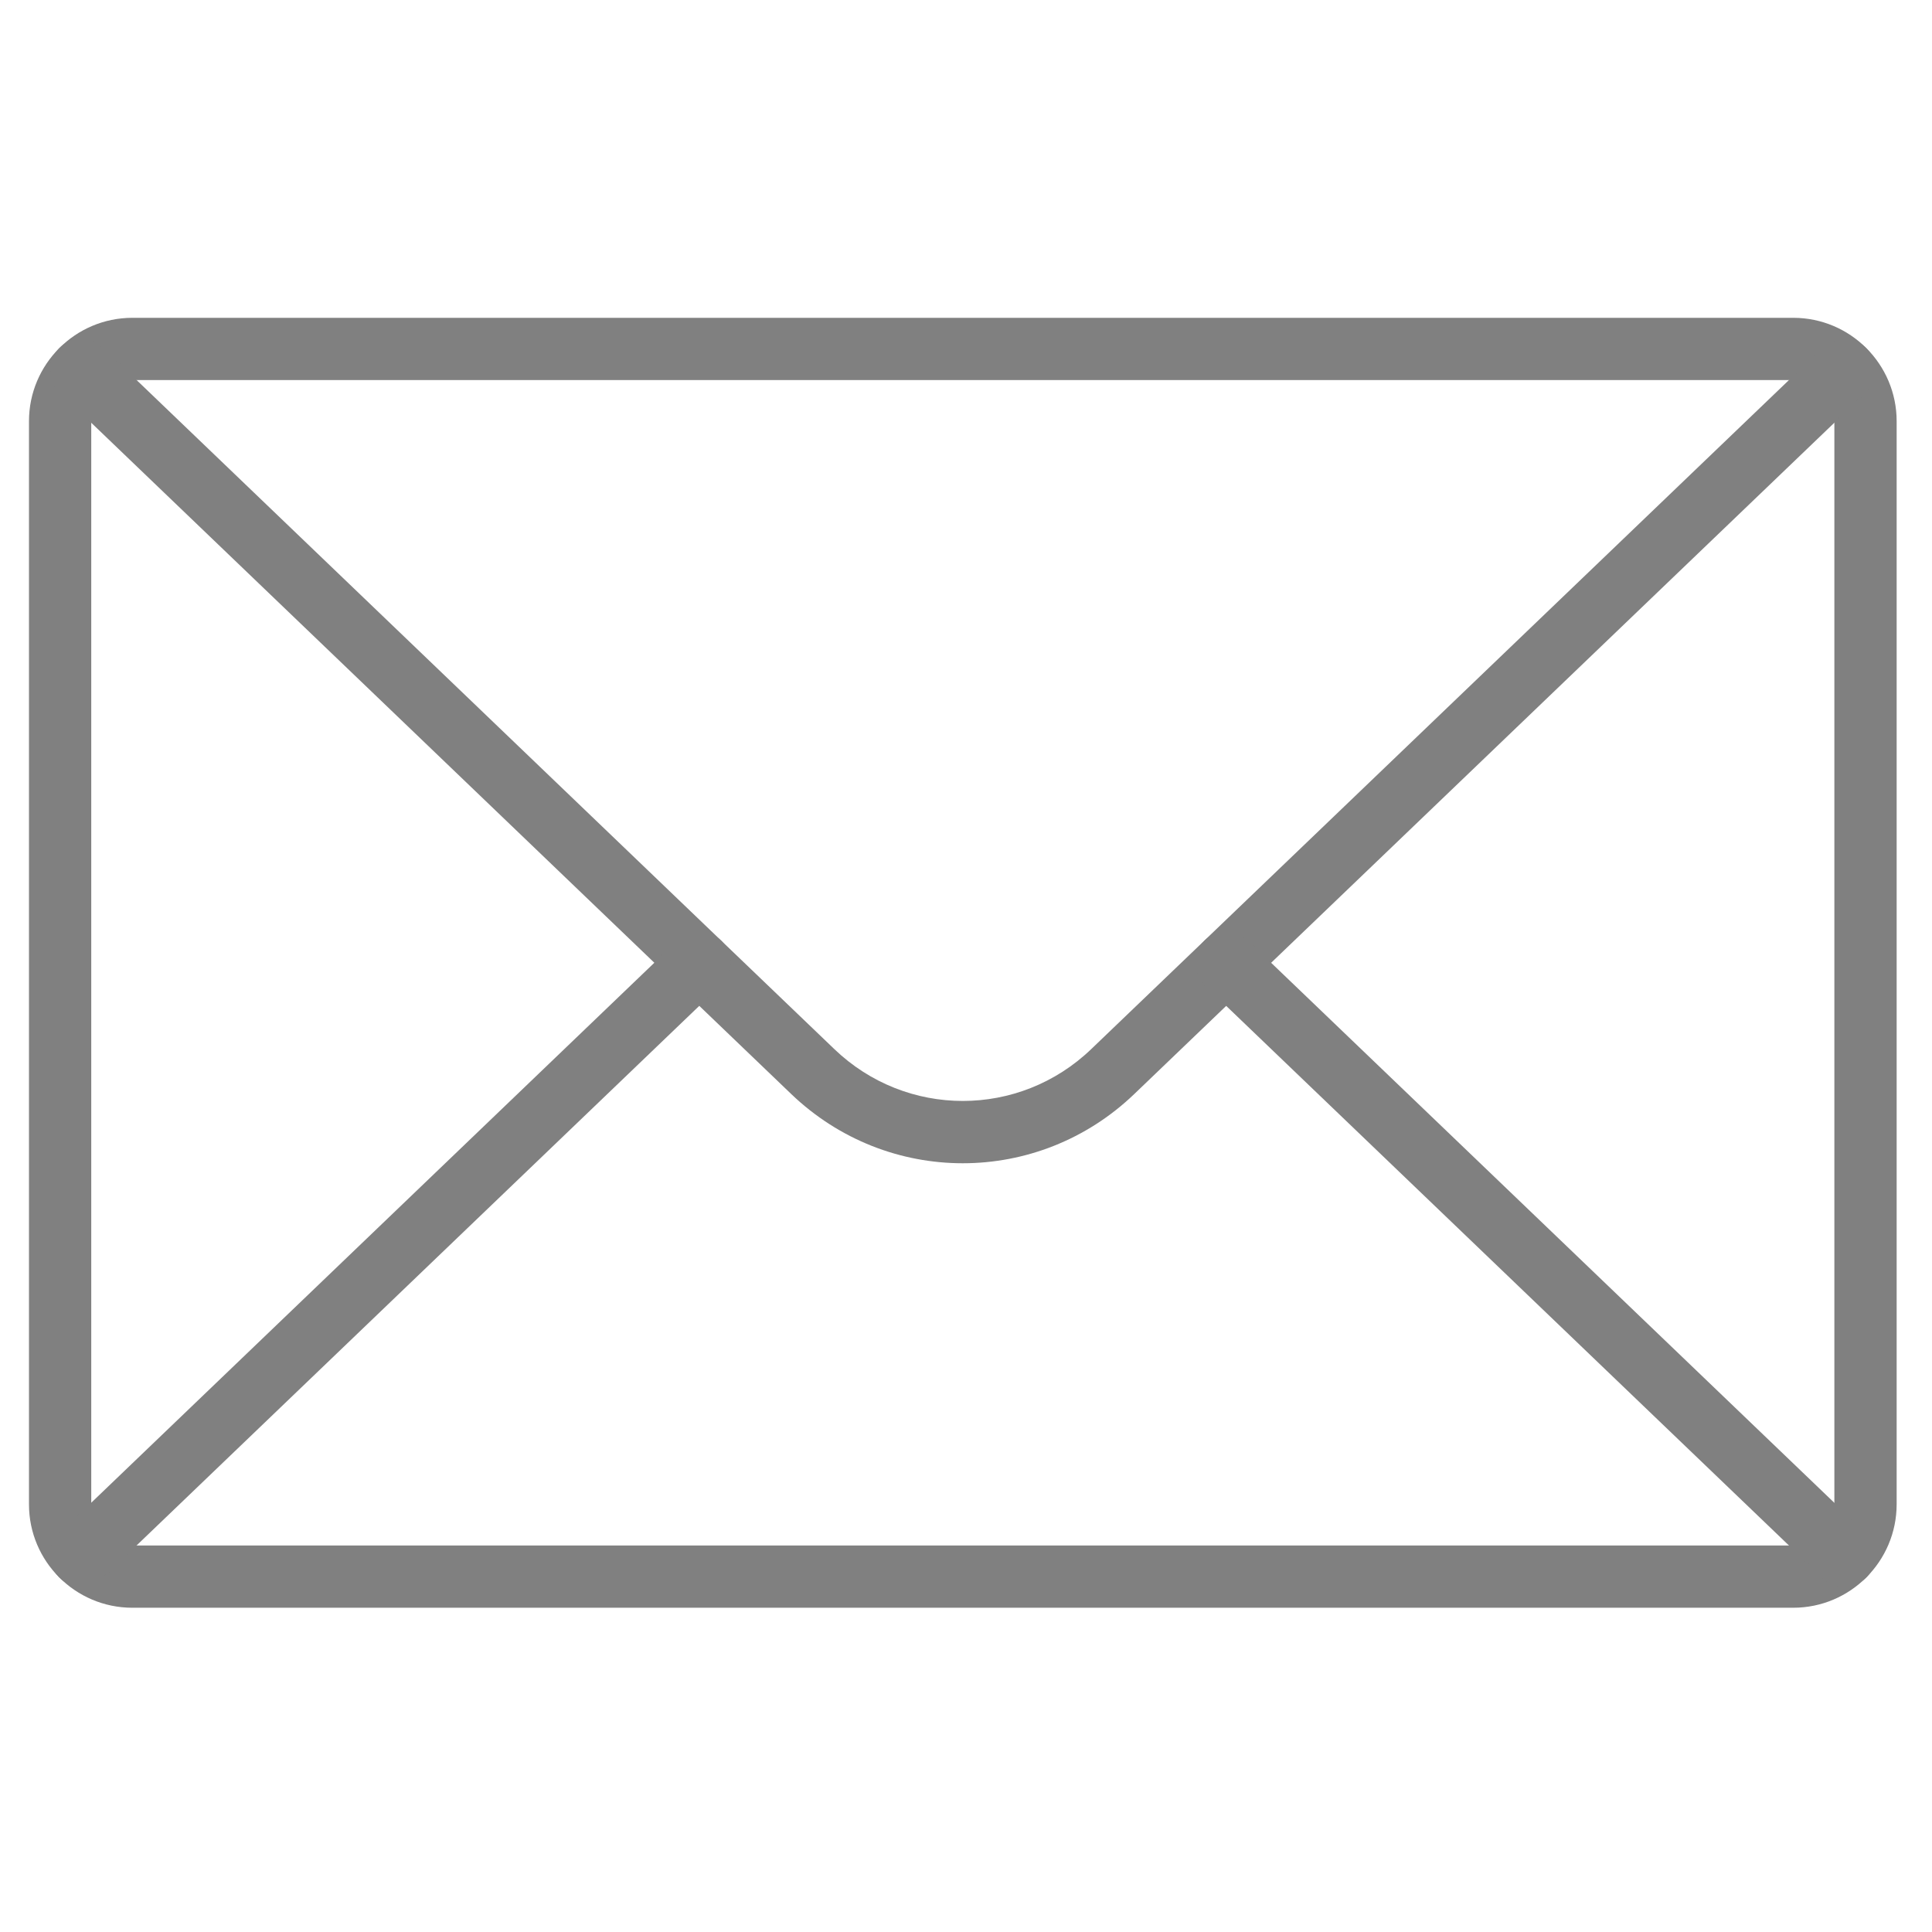 <?xml version="1.0" encoding="utf-8"?>
<!-- Generator: Adobe Illustrator 24.0.1, SVG Export Plug-In . SVG Version: 6.00 Build 0)  -->
<svg version="1.1" id="Layer_1" xmlns="http://www.w3.org/2000/svg" xmlns:xlink="http://www.w3.org/1999/xlink" x="0px" y="0px"
	 viewBox="0 0 300 300" style="enable-background:new 0 0 300 300;" xml:space="preserve">
<style type="text/css">
	.st0{fill:#808080;}
</style>
<g>
	<path class="st0" d="M278.45,249.65H20.55c-8.85,0-16.05-7.2-16.05-16.05V65.4c0-8.85,7.2-16.05,16.05-16.05h257.91
		c8.85,0,16.05,7.2,16.05,16.05v168.2C294.5,242.45,287.3,249.65,278.45,249.65z M20.55,59.02c-3.52,0-6.38,2.86-6.38,6.38v168.2
		c0,3.52,2.86,6.38,6.38,6.38h257.91c3.52,0,6.38-2.86,6.38-6.38V65.4c0-3.52-2.86-6.38-6.38-6.38H20.55z"/>
	<path class="st0" d="M149.5,180.63c-9.59,0-19.17-3.59-26.65-10.76L9.28,60.96c-1.93-1.85-1.99-4.91-0.14-6.83
		c1.85-1.93,4.91-1.99,6.83-0.14l113.58,108.91c11.19,10.74,28.71,10.74,39.9,0L283.03,53.99c1.93-1.85,4.99-1.78,6.83,0.14
		c1.85,1.93,1.78,4.99-0.14,6.83L176.14,169.87C168.67,177.04,159.09,180.63,149.5,180.63z"/>
	<path class="st0" d="M286.38,246.36c-1.2,0-2.41-0.45-3.34-1.34l-95.98-92.03c-1.93-1.85-1.99-4.91-0.14-6.83
		c1.85-1.93,4.91-1.99,6.83-0.14l95.98,92.03c1.93,1.85,1.99,4.91,0.14,6.83C288.92,245.86,287.65,246.36,286.38,246.36z"/>
	<path class="st0" d="M12.62,246.36c-1.27,0-2.54-0.5-3.49-1.49c-1.85-1.93-1.78-4.99,0.14-6.83l95.97-92.03
		c1.93-1.85,4.98-1.78,6.83,0.14c1.85,1.93,1.78,4.99-0.14,6.83l-95.97,92.03C15.03,245.91,13.83,246.36,12.62,246.36z"/>
</g>
</svg>
